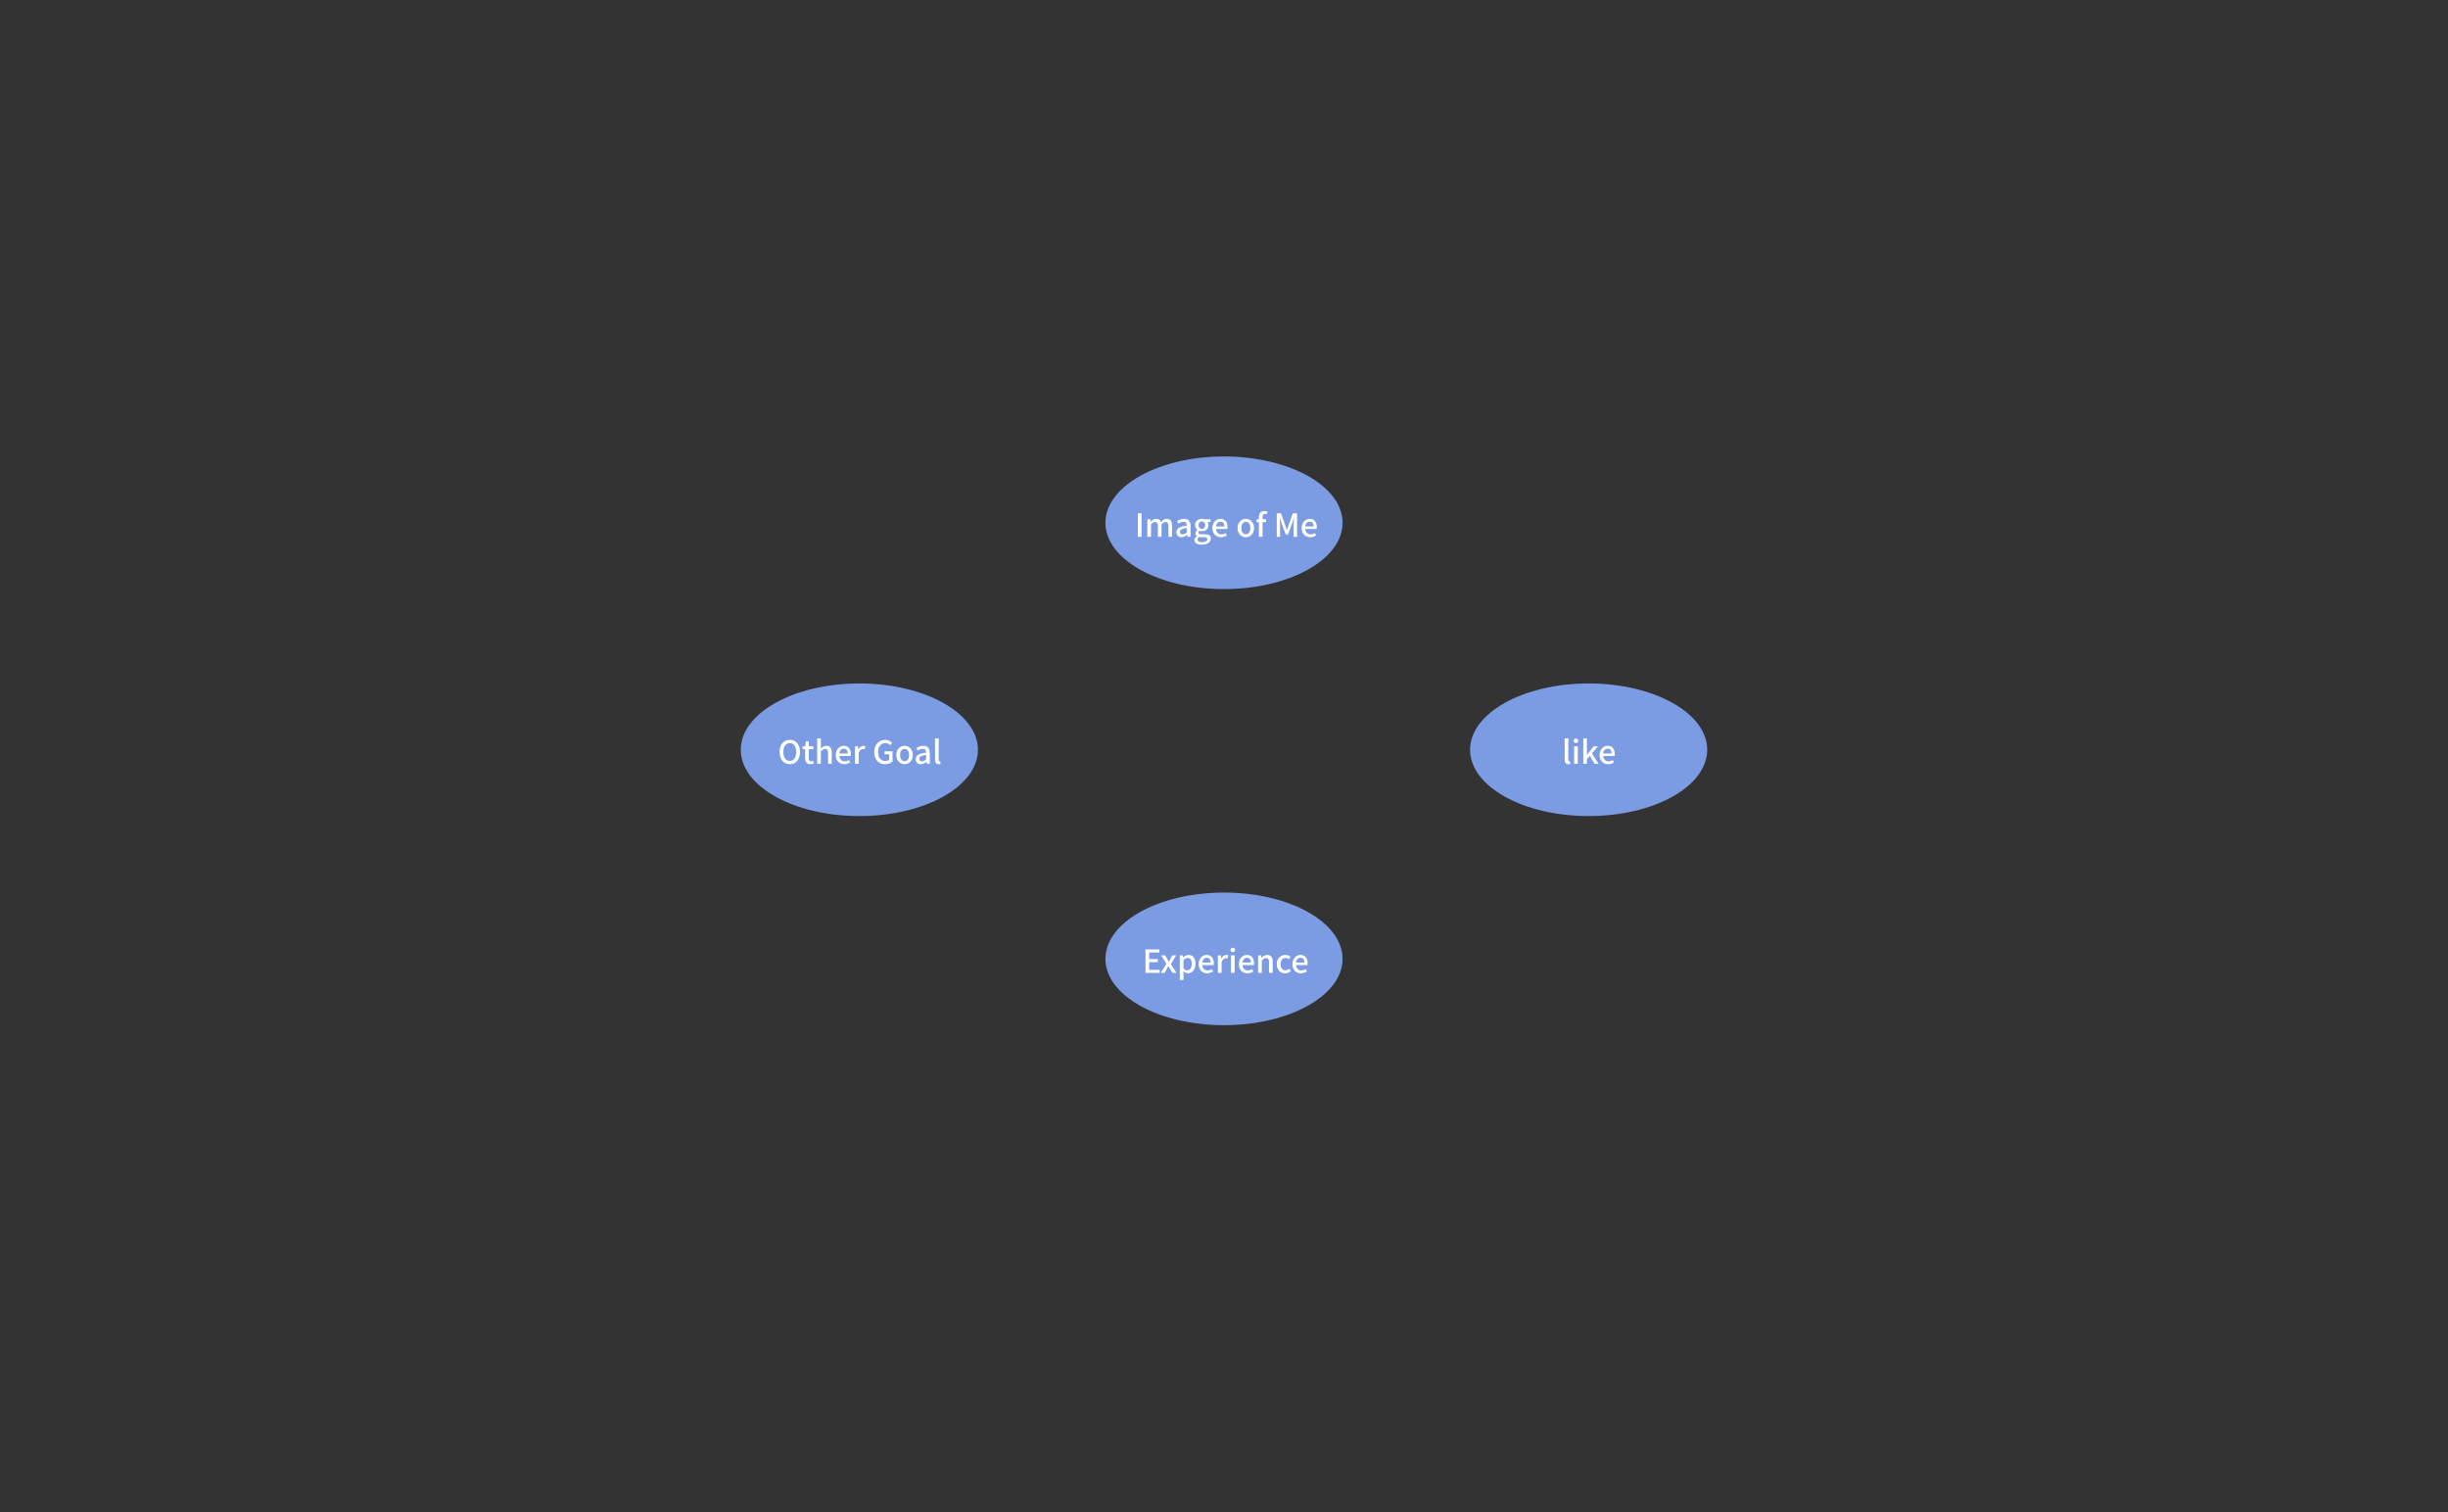 <svg width="1920" height="1186" viewBox="0 0 1920 1186" fill="none" xmlns="http://www.w3.org/2000/svg">
<rect x="0" y="0" width="1920" height="1186" fill="#333333" stroke="none"/>
<ellipse cx="960" cy="752" rx="93" ry="52" fill="#7B9CE3"/>
<path d="M898.425 763H909.575V760.55H901.325V754.6H908.075V752.15H901.325V747.025H909.3V744.575H898.425V763ZM910.389 763H913.414L915.014 760.075C915.439 759.25 915.864 758.425 916.289 757.65H916.414C916.914 758.425 917.389 759.275 917.839 760.075L919.639 763H922.764L918.339 756.15L922.464 749.25H919.464L918.014 752C917.639 752.775 917.239 753.55 916.864 754.325H916.764C916.314 753.55 915.864 752.775 915.464 752L913.814 749.25H910.714L914.839 755.825L910.389 763ZM925.348 768.575H928.223V764.125L928.123 761.775C929.298 762.775 930.523 763.325 931.748 763.325C934.848 763.325 937.673 760.625 937.673 755.9C937.673 751.675 935.723 748.9 932.248 748.9C930.698 748.9 929.198 749.75 927.998 750.75H927.923L927.698 749.25H925.348V768.575ZM931.198 760.95C930.348 760.95 929.298 760.625 928.223 759.7V752.975C929.373 751.85 930.398 751.3 931.473 751.3C933.773 751.3 934.698 753.075 934.698 755.95C934.698 759.175 933.198 760.95 931.198 760.95ZM946.82 763.325C948.62 763.325 950.195 762.725 951.47 761.875L950.47 760.05C949.47 760.7 948.42 761.075 947.195 761.075C944.82 761.075 943.17 759.5 942.945 756.875H951.87C951.945 756.525 952.02 755.975 952.02 755.4C952.02 751.525 950.045 748.9 946.395 748.9C943.195 748.9 940.12 751.675 940.12 756.125C940.12 760.675 943.095 763.325 946.82 763.325ZM942.92 754.875C943.195 752.475 944.72 751.15 946.445 751.15C948.445 751.15 949.52 752.525 949.52 754.875H942.92ZM955.231 763H958.106V754.425C958.956 752.25 960.306 751.475 961.431 751.475C961.981 751.475 962.331 751.55 962.806 751.7L963.331 749.2C962.906 749 962.456 748.9 961.781 748.9C960.306 748.9 958.856 749.95 957.881 751.725H957.806L957.581 749.25H955.231V763ZM965.46 763H968.335V749.25H965.46V763ZM966.885 746.675C967.935 746.675 968.685 746 968.685 744.95C968.685 743.925 967.935 743.25 966.885 743.25C965.835 743.25 965.11 743.925 965.11 744.95C965.11 746 965.835 746.675 966.885 746.675ZM978.363 763.325C980.163 763.325 981.738 762.725 983.013 761.875L982.013 760.05C981.013 760.7 979.963 761.075 978.738 761.075C976.363 761.075 974.713 759.5 974.488 756.875H983.413C983.488 756.525 983.563 755.975 983.563 755.4C983.563 751.525 981.588 748.9 977.938 748.9C974.738 748.9 971.663 751.675 971.663 756.125C971.663 760.675 974.638 763.325 978.363 763.325ZM974.463 754.875C974.738 752.475 976.263 751.15 977.988 751.15C979.988 751.15 981.063 752.525 981.063 754.875H974.463ZM986.774 763H989.649V753.25C990.849 752.025 991.724 751.375 992.999 751.375C994.624 751.375 995.324 752.325 995.324 754.7V763H998.199V754.35C998.199 750.85 996.899 748.9 993.974 748.9C992.099 748.9 990.699 749.925 989.424 751.15H989.349L989.124 749.25H986.774V763ZM1007.97 763.325C1009.55 763.325 1011.17 762.75 1012.45 761.625L1011.25 759.725C1010.42 760.425 1009.4 760.975 1008.25 760.975C1005.97 760.975 1004.37 759.05 1004.37 756.125C1004.37 753.225 1006.02 751.275 1008.35 751.275C1009.27 751.275 1010.05 751.675 1010.8 752.35L1012.22 750.475C1011.22 749.6 1009.95 748.9 1008.2 748.9C1004.57 748.9 1001.4 751.55 1001.4 756.125C1001.4 760.7 1004.25 763.325 1007.97 763.325ZM1020.36 763.325C1022.16 763.325 1023.73 762.725 1025.01 761.875L1024.01 760.05C1023.01 760.7 1021.96 761.075 1020.73 761.075C1018.36 761.075 1016.71 759.5 1016.48 756.875H1025.41C1025.48 756.525 1025.56 755.975 1025.56 755.4C1025.56 751.525 1023.58 748.9 1019.93 748.9C1016.73 748.9 1013.66 751.675 1013.66 756.125C1013.66 760.675 1016.63 763.325 1020.36 763.325ZM1016.46 754.875C1016.73 752.475 1018.26 751.15 1019.98 751.15C1021.98 751.15 1023.06 752.525 1023.06 754.875H1016.46Z" fill="white"/>
<ellipse cx="674" cy="588" rx="93" ry="52" fill="#7B9CE3"/>
<path d="M619.425 599.325C624.15 599.325 627.45 595.65 627.45 589.725C627.45 583.8 624.15 580.25 619.425 580.25C614.7 580.25 611.425 583.8 611.425 589.725C611.425 595.65 614.7 599.325 619.425 599.325ZM619.425 596.8C616.375 596.8 614.4 594.025 614.4 589.725C614.4 585.4 616.375 582.775 619.425 582.775C622.475 582.775 624.475 585.4 624.475 589.725C624.475 594.025 622.475 596.8 619.425 596.8ZM635.648 599.325C636.648 599.325 637.573 599.075 638.348 598.825L637.823 596.7C637.423 596.875 636.823 597.025 636.348 597.025C634.923 597.025 634.348 596.175 634.348 594.525V587.55H637.923V585.25H634.348V581.45H631.948L631.623 585.25L629.473 585.4V587.55H631.473V594.5C631.473 597.4 632.548 599.325 635.648 599.325ZM640.935 599H643.81V589.25C645.01 588.025 645.885 587.375 647.16 587.375C648.785 587.375 649.485 588.325 649.485 590.7V599H652.36V590.35C652.36 586.85 651.06 584.9 648.135 584.9C646.26 584.9 644.885 585.925 643.685 587.075L643.81 584.35V579.075H640.935V599ZM662.187 599.325C663.987 599.325 665.562 598.725 666.837 597.875L665.837 596.05C664.837 596.7 663.787 597.075 662.562 597.075C660.187 597.075 658.537 595.5 658.312 592.875H667.237C667.312 592.525 667.387 591.975 667.387 591.4C667.387 587.525 665.412 584.9 661.762 584.9C658.562 584.9 655.487 587.675 655.487 592.125C655.487 596.675 658.462 599.325 662.187 599.325ZM658.287 590.875C658.562 588.475 660.087 587.15 661.812 587.15C663.812 587.15 664.887 588.525 664.887 590.875H658.287ZM670.598 599H673.473V590.425C674.323 588.25 675.673 587.475 676.798 587.475C677.348 587.475 677.698 587.55 678.173 587.7L678.698 585.2C678.273 585 677.823 584.9 677.148 584.9C675.673 584.9 674.223 585.95 673.248 587.725H673.173L672.948 585.25H670.598V599ZM694.193 599.325C696.718 599.325 698.793 598.4 700.018 597.175V589.2H693.743V591.575H697.393V595.9C696.743 596.475 695.618 596.8 694.493 596.8C690.693 596.8 688.668 594.125 688.668 589.75C688.668 585.425 690.943 582.775 694.368 582.775C696.143 582.775 697.268 583.5 698.193 584.425L699.743 582.575C698.618 581.4 696.868 580.25 694.268 580.25C689.393 580.25 685.693 583.85 685.693 589.85C685.693 595.875 689.293 599.325 694.193 599.325ZM709.472 599.325C712.872 599.325 715.947 596.7 715.947 592.125C715.947 587.55 712.872 584.9 709.472 584.9C706.072 584.9 702.997 587.55 702.997 592.125C702.997 596.7 706.072 599.325 709.472 599.325ZM709.472 596.975C707.322 596.975 705.972 595.05 705.972 592.125C705.972 589.225 707.322 587.275 709.472 587.275C711.647 587.275 712.997 589.225 712.997 592.125C712.997 595.05 711.647 596.975 709.472 596.975ZM722.212 599.325C723.862 599.325 725.337 598.5 726.587 597.425H726.687L726.912 599H729.262V590.725C729.262 587.075 727.687 584.9 724.262 584.9C722.062 584.9 720.137 585.8 718.712 586.7L719.787 588.65C720.962 587.9 722.312 587.25 723.762 587.25C725.787 587.25 726.362 588.65 726.387 590.25C720.662 590.875 718.162 592.4 718.162 595.35C718.162 597.775 719.837 599.325 722.212 599.325ZM723.087 597.05C721.862 597.05 720.937 596.5 720.937 595.15C720.937 593.6 722.312 592.55 726.387 592.075V595.45C725.262 596.475 724.287 597.05 723.087 597.05ZM736.192 599.325C736.917 599.325 737.392 599.225 737.742 599.1L737.367 596.925C737.117 596.975 737.017 596.975 736.892 596.975C736.542 596.975 736.217 596.7 736.217 595.925V579.075H733.342V595.775C733.342 598 734.117 599.325 736.192 599.325Z" fill="white"/>
<ellipse cx="1246" cy="588" rx="93" ry="52" fill="#7B9CE3"/>
<path d="M1230.03 599.325C1230.75 599.325 1231.23 599.225 1231.58 599.1L1231.2 596.925C1230.95 596.975 1230.85 596.975 1230.73 596.975C1230.38 596.975 1230.05 596.7 1230.05 595.925V579.075H1227.18V595.775C1227.18 598 1227.95 599.325 1230.03 599.325ZM1234.62 599H1237.5V585.25H1234.62V599ZM1236.05 582.675C1237.1 582.675 1237.85 582 1237.85 580.95C1237.85 579.925 1237.1 579.25 1236.05 579.25C1235 579.25 1234.27 579.925 1234.27 580.95C1234.27 582 1235 582.675 1236.05 582.675ZM1241.8 599H1244.62V595.425L1246.92 592.775L1250.65 599H1253.77L1248.6 590.85L1253.25 585.25H1250.05L1244.72 591.9H1244.62V579.075H1241.8V599ZM1261.29 599.325C1263.09 599.325 1264.67 598.725 1265.94 597.875L1264.94 596.05C1263.94 596.7 1262.89 597.075 1261.67 597.075C1259.29 597.075 1257.64 595.5 1257.42 592.875H1266.34C1266.42 592.525 1266.49 591.975 1266.49 591.4C1266.49 587.525 1264.52 584.9 1260.87 584.9C1257.67 584.9 1254.59 587.675 1254.59 592.125C1254.59 596.675 1257.57 599.325 1261.29 599.325ZM1257.39 590.875C1257.67 588.475 1259.19 587.15 1260.92 587.15C1262.92 587.15 1263.99 588.525 1263.99 590.875H1257.39Z" fill="white"/>
<ellipse cx="960" cy="410" rx="93" ry="52" fill="#7B9CE3"/>
<path d="M892.425 421H895.325V402.575H892.425V421ZM899.89 421H902.765V411.25C903.89 410 904.915 409.375 905.84 409.375C907.415 409.375 908.14 410.325 908.14 412.7V421H911.015V411.25C912.165 410 913.165 409.375 914.115 409.375C915.665 409.375 916.415 410.325 916.415 412.7V421H919.29V412.35C919.29 408.85 917.94 406.9 915.065 406.9C913.34 406.9 911.94 407.975 910.59 409.425C909.99 407.85 908.84 406.9 906.79 406.9C905.09 406.9 903.715 407.925 902.54 409.175H902.465L902.24 407.25H899.89V421ZM926.699 421.325C928.349 421.325 929.824 420.5 931.074 419.425H931.174L931.399 421H933.749V412.725C933.749 409.075 932.174 406.9 928.749 406.9C926.549 406.9 924.624 407.8 923.199 408.7L924.274 410.65C925.449 409.9 926.799 409.25 928.249 409.25C930.274 409.25 930.849 410.65 930.874 412.25C925.149 412.875 922.649 414.4 922.649 417.35C922.649 419.775 924.324 421.325 926.699 421.325ZM927.574 419.05C926.349 419.05 925.424 418.5 925.424 417.15C925.424 415.6 926.799 414.55 930.874 414.075V417.45C929.749 418.475 928.774 419.05 927.574 419.05ZM942.529 427.175C946.929 427.175 949.729 425.025 949.729 422.375C949.729 420.025 948.029 419.025 944.779 419.025H942.254C940.504 419.025 939.954 418.5 939.954 417.675C939.954 417 940.254 416.625 940.704 416.225C941.304 416.5 942.004 416.65 942.629 416.65C945.504 416.65 947.779 414.925 947.779 411.925C947.779 410.875 947.404 409.95 946.879 409.4H949.504V407.25H944.629C944.104 407.05 943.404 406.9 942.629 406.9C939.779 406.9 937.304 408.725 937.304 411.825C937.304 413.475 938.179 414.775 939.129 415.5V415.6C938.354 416.15 937.579 417.075 937.579 418.15C937.579 419.275 938.129 420 938.829 420.425V420.55C937.554 421.325 936.829 422.4 936.829 423.55C936.829 425.95 939.229 427.175 942.529 427.175ZM942.629 414.8C941.204 414.8 940.029 413.675 940.029 411.825C940.029 409.975 941.179 408.925 942.629 408.925C944.079 408.925 945.229 410 945.229 411.825C945.229 413.675 944.054 414.8 942.629 414.8ZM942.954 425.275C940.679 425.275 939.279 424.475 939.279 423.125C939.279 422.425 939.629 421.725 940.454 421.125C941.029 421.25 941.654 421.325 942.304 421.325H944.379C946.054 421.325 946.954 421.675 946.954 422.825C946.954 424.1 945.354 425.275 942.954 425.275ZM957.592 421.325C959.392 421.325 960.967 420.725 962.242 419.875L961.242 418.05C960.242 418.7 959.192 419.075 957.967 419.075C955.592 419.075 953.942 417.5 953.717 414.875H962.642C962.717 414.525 962.792 413.975 962.792 413.4C962.792 409.525 960.817 406.9 957.167 406.9C953.967 406.9 950.892 409.675 950.892 414.125C950.892 418.675 953.867 421.325 957.592 421.325ZM953.692 412.875C953.967 410.475 955.492 409.15 957.217 409.15C959.217 409.15 960.292 410.525 960.292 412.875H953.692ZM977.118 421.325C980.518 421.325 983.593 418.7 983.593 414.125C983.593 409.55 980.518 406.9 977.118 406.9C973.718 406.9 970.643 409.55 970.643 414.125C970.643 418.7 973.718 421.325 977.118 421.325ZM977.118 418.975C974.968 418.975 973.618 417.05 973.618 414.125C973.618 411.225 974.968 409.275 977.118 409.275C979.293 409.275 980.643 411.225 980.643 414.125C980.643 417.05 979.293 418.975 977.118 418.975ZM987.377 421H990.252V409.55H993.027V407.25H990.252V405.5C990.252 403.825 990.852 403.025 992.077 403.025C992.552 403.025 993.077 403.15 993.577 403.375L994.152 401.2C993.527 400.95 992.652 400.75 991.727 400.75C988.652 400.75 987.377 402.7 987.377 405.525V407.25L985.502 407.4V409.55H987.377V421ZM1001.38 421H1003.98V411.9C1003.98 410.25 1003.76 407.875 1003.63 406.2H1003.73L1005.18 410.45L1008.41 419.225H1010.21L1013.41 410.45L1014.88 406.2H1014.98C1014.83 407.875 1014.61 410.25 1014.61 411.9V421H1017.31V402.575H1013.96L1010.63 411.9C1010.21 413.125 1009.86 414.375 1009.43 415.6H1009.31C1008.88 414.375 1008.51 413.125 1008.08 411.9L1004.71 402.575H1001.38V421ZM1027.61 421.325C1029.41 421.325 1030.99 420.725 1032.26 419.875L1031.26 418.05C1030.26 418.7 1029.21 419.075 1027.99 419.075C1025.61 419.075 1023.96 417.5 1023.74 414.875H1032.66C1032.74 414.525 1032.81 413.975 1032.81 413.4C1032.81 409.525 1030.84 406.9 1027.19 406.9C1023.99 406.9 1020.91 409.675 1020.91 414.125C1020.91 418.675 1023.89 421.325 1027.61 421.325ZM1023.71 412.875C1023.99 410.475 1025.51 409.15 1027.24 409.15C1029.24 409.15 1030.31 410.525 1030.31 412.875H1023.71Z" fill="white"/>
</svg>
